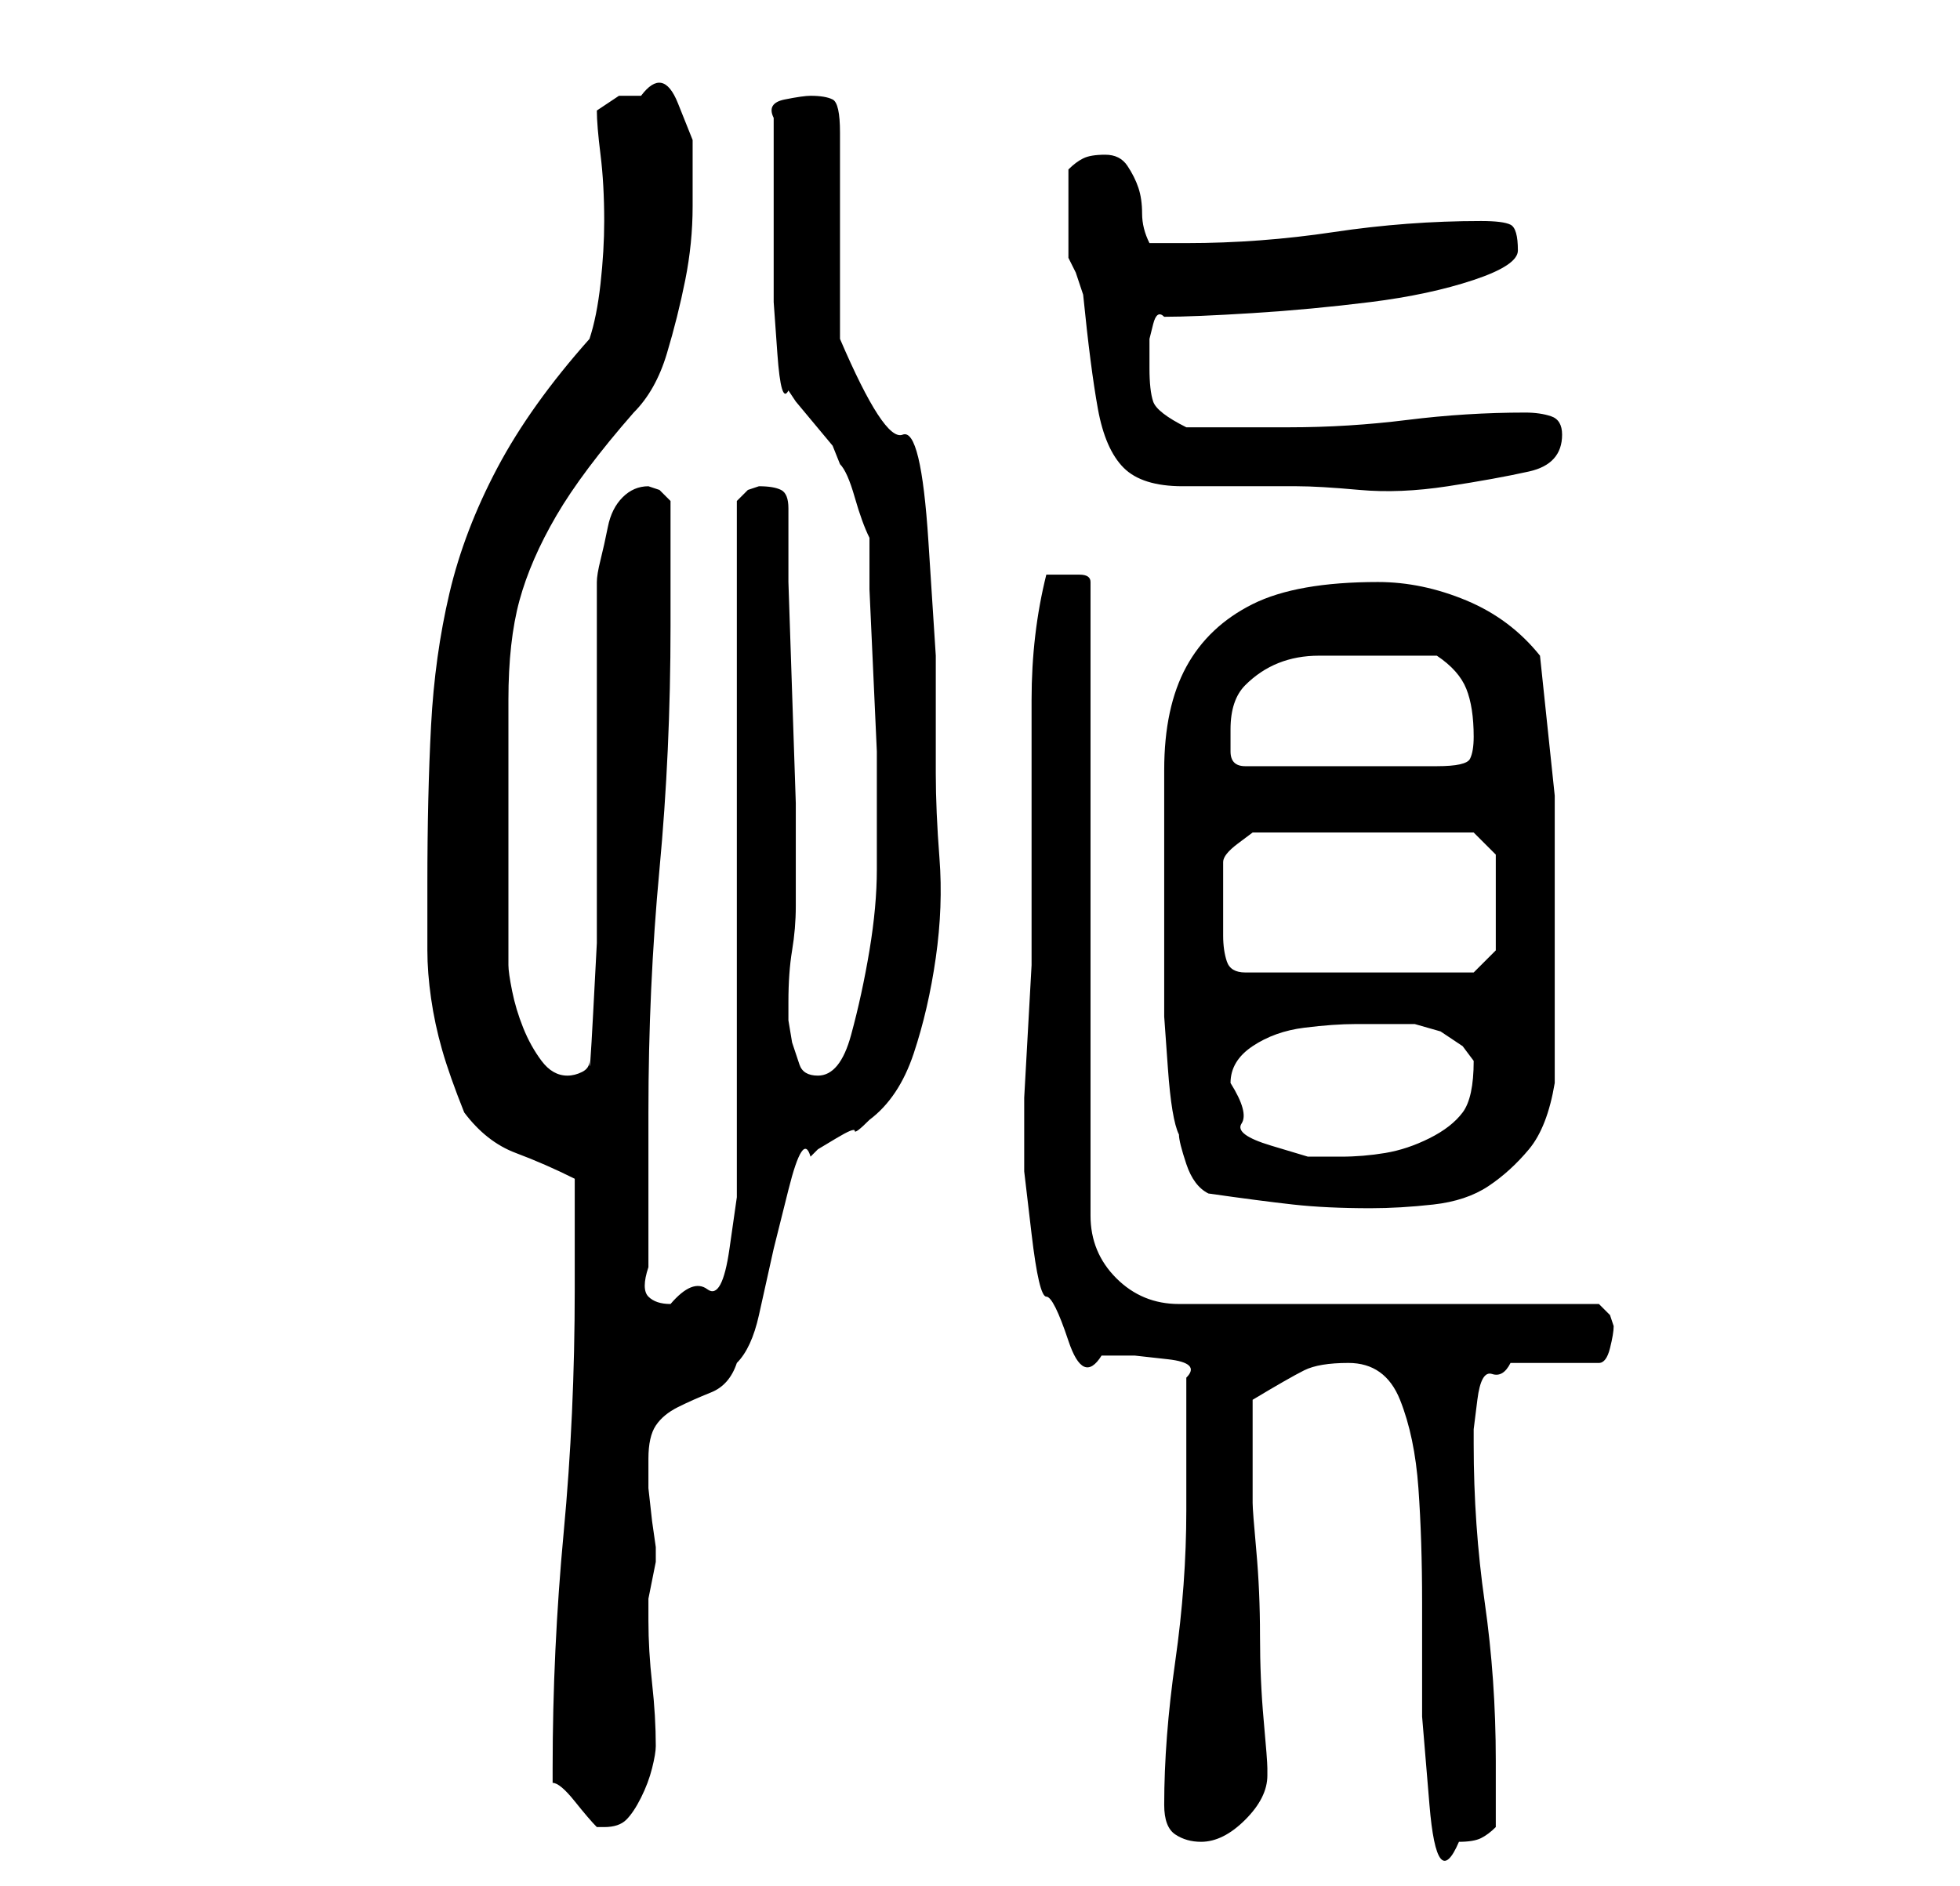 <?xml version="1.0" standalone="no"?>
<!DOCTYPE svg PUBLIC "-//W3C//DTD SVG 1.1//EN" "http://www.w3.org/Graphics/SVG/1.1/DTD/svg11.dtd" >
<svg xmlns="http://www.w3.org/2000/svg" xmlns:xlink="http://www.w3.org/1999/xlink" version="1.1" viewBox="-10 0 266 256">
   <path fill="currentColor"
d="M148 245q0 3 1.5 4t3.5 1q3 0 6 -3t3 -6v-1q0 -1 -0.5 -6.5t-0.5 -11.5t-0.5 -11.5t-0.5 -6.5v-7v-7q5 -3 7 -4t6 -1q5 0 7 5t2.5 12t0.5 15.5v15.5t1 12t4 5q2 0 3 -0.5t2 -1.5v-9q0 -11 -1.5 -21.5t-1.5 -21.5v-2t0.5 -4t2 -3.5t2.5 -1.5h12q1 0 1.5 -2t0.5 -3
l-0.5 -1.5t-1.5 -1.5h-57q-5 0 -8.5 -3.5t-3.5 -8.5v-86q0 -1 -1.5 -1h-1.5h-3q-2 8 -2 17v18v18t-1 18v1v2v7t1 8.5t2 8.5t3 6t4.5 2h4.5t4.5 0.5t2.5 2.5v4v5v6v3q0 10 -1.5 20.5t-1.5 19.5zM65 240v2q1 0 3 2.5t3 3.5h1q2 0 3 -1t2 -3t1.5 -4t0.5 -3q0 -4 -0.5 -8.5
t-0.5 -8.5v-2v-1t0.5 -2.5t0.5 -2.5v-2l-0.5 -3.5t-0.5 -4.5v-4q0 -3 1 -4.5t3 -2.5t4.5 -2t3.5 -4q2 -2 3 -6.5l2 -9t2 -8t3 -4.5l1 -1t2.5 -1.5t2.5 -1t2 -1.5q4 -3 6 -9t3 -13t0.5 -13.5t-0.5 -11.5v-16t-1 -15.5t-3.5 -14.5t-8.5 -13v-28q0 -4 -1 -4.5t-3 -0.5
q-1 0 -3.5 0.5t-1.5 2.5v14v4v7t0.5 7t1.5 5l1 1.5t2.5 3t2.5 3t1 2.5q1 1 2 4.5t2 5.5v7t0.5 11t0.5 11v7v3v6q0 5 -1 11t-2.5 11.5t-4.5 5.5q-2 0 -2.5 -1.5l-1 -3t-0.5 -3v-2.5q0 -4 0.5 -7t0.5 -6v-4v-10t-0.5 -15t-0.5 -15v-10q0 -2 -1 -2.5t-3 -0.5l-1.5 0.5t-1.5 1.5
v89v5.5t-1 7t-3 5.5t-5 2q-2 0 -3 -1t0 -4v-21q0 -17 1.5 -33t1.5 -33v-17l-1.5 -1.5t-1.5 -0.5q-2 0 -3.5 1.5t-2 4t-1 4.5t-0.5 3v7v10v11v6v5.5v9.5t-0.5 9.5t-0.5 6.5q0 1 -1 1.5t-2 0.5q-2 0 -3.5 -2t-2.5 -4.5t-1.5 -5t-0.5 -3.5v-4v-5v-5v-4v-18q0 -8 1.5 -13.5
t5 -11.5t10.5 -14q3 -3 4.5 -8t2.5 -10t1 -10v-9t-2 -5t-5 -1h-3t-3 2q0 2 0.5 6t0.5 9q0 4 -0.5 8.5t-1.5 7.5q-8 9 -12.5 17.5t-6.5 17t-2.5 18t-0.5 21.5v9q0 3 0.5 6.5t1.5 7t3 8.5q3 4 7 5.5t8 3.5v15q0 17 -1.5 33t-1.5 32zM154 162q7 1 11.5 1.5t10.5 0.5
q4 0 8.5 -0.5t7.5 -2.5t5.5 -5t3.5 -9v-20v-19t-2 -19q-4 -5 -10 -7.5t-12 -2.5q-11 0 -17 3t-9 8.5t-3 14v19.5v7.5v6.5t0.5 7t1.5 9q0 1 1 4t3 4zM157 147q0 -3 3 -5t7 -2.5t7 -0.5h5h3t3.5 1l3 2t1.5 2q0 5 -1.5 7t-4.5 3.5t-6 2t-6 0.5h-4.5t-5 -1.5t-4 -3t-1.5 -5.5z
M156 119v-2q0 -1 2 -2.5l2 -1.5h30l3 3v13l-3 3h-31q-2 0 -2.5 -1.5t-0.5 -3.5v-5v-3zM157 99q0 -4 2 -6t4.5 -3t5.5 -1h6h5h5q3 2 4 4.5t1 6.5q0 2 -0.5 3t-4.5 1h-26q-2 0 -2 -2v-3zM135 29v3v3l1 2t1 3q1 10 2 15.5t3.5 8t8 2.5h15.5q3 0 8.5 0.5t12 -0.5t11 -2t4.5 -5
q0 -2 -1.5 -2.5t-3.5 -0.5q-8 0 -16 1t-16 1h-3h-4h-4h-3q-4 -2 -4.5 -3.5t-0.5 -4.5v-1.5v-2.5t0.5 -2t1.5 -1q4 0 12 -0.5t16 -1.5t14 -3t6 -4q0 -3 -1 -3.5t-4 -0.5q-10 0 -20 1.5t-20 1.5h-5q-1 -2 -1 -4t-0.5 -3.5t-1.5 -3t-3 -1.5t-3 0.5t-2 1.5v3v3z" />
</svg>
